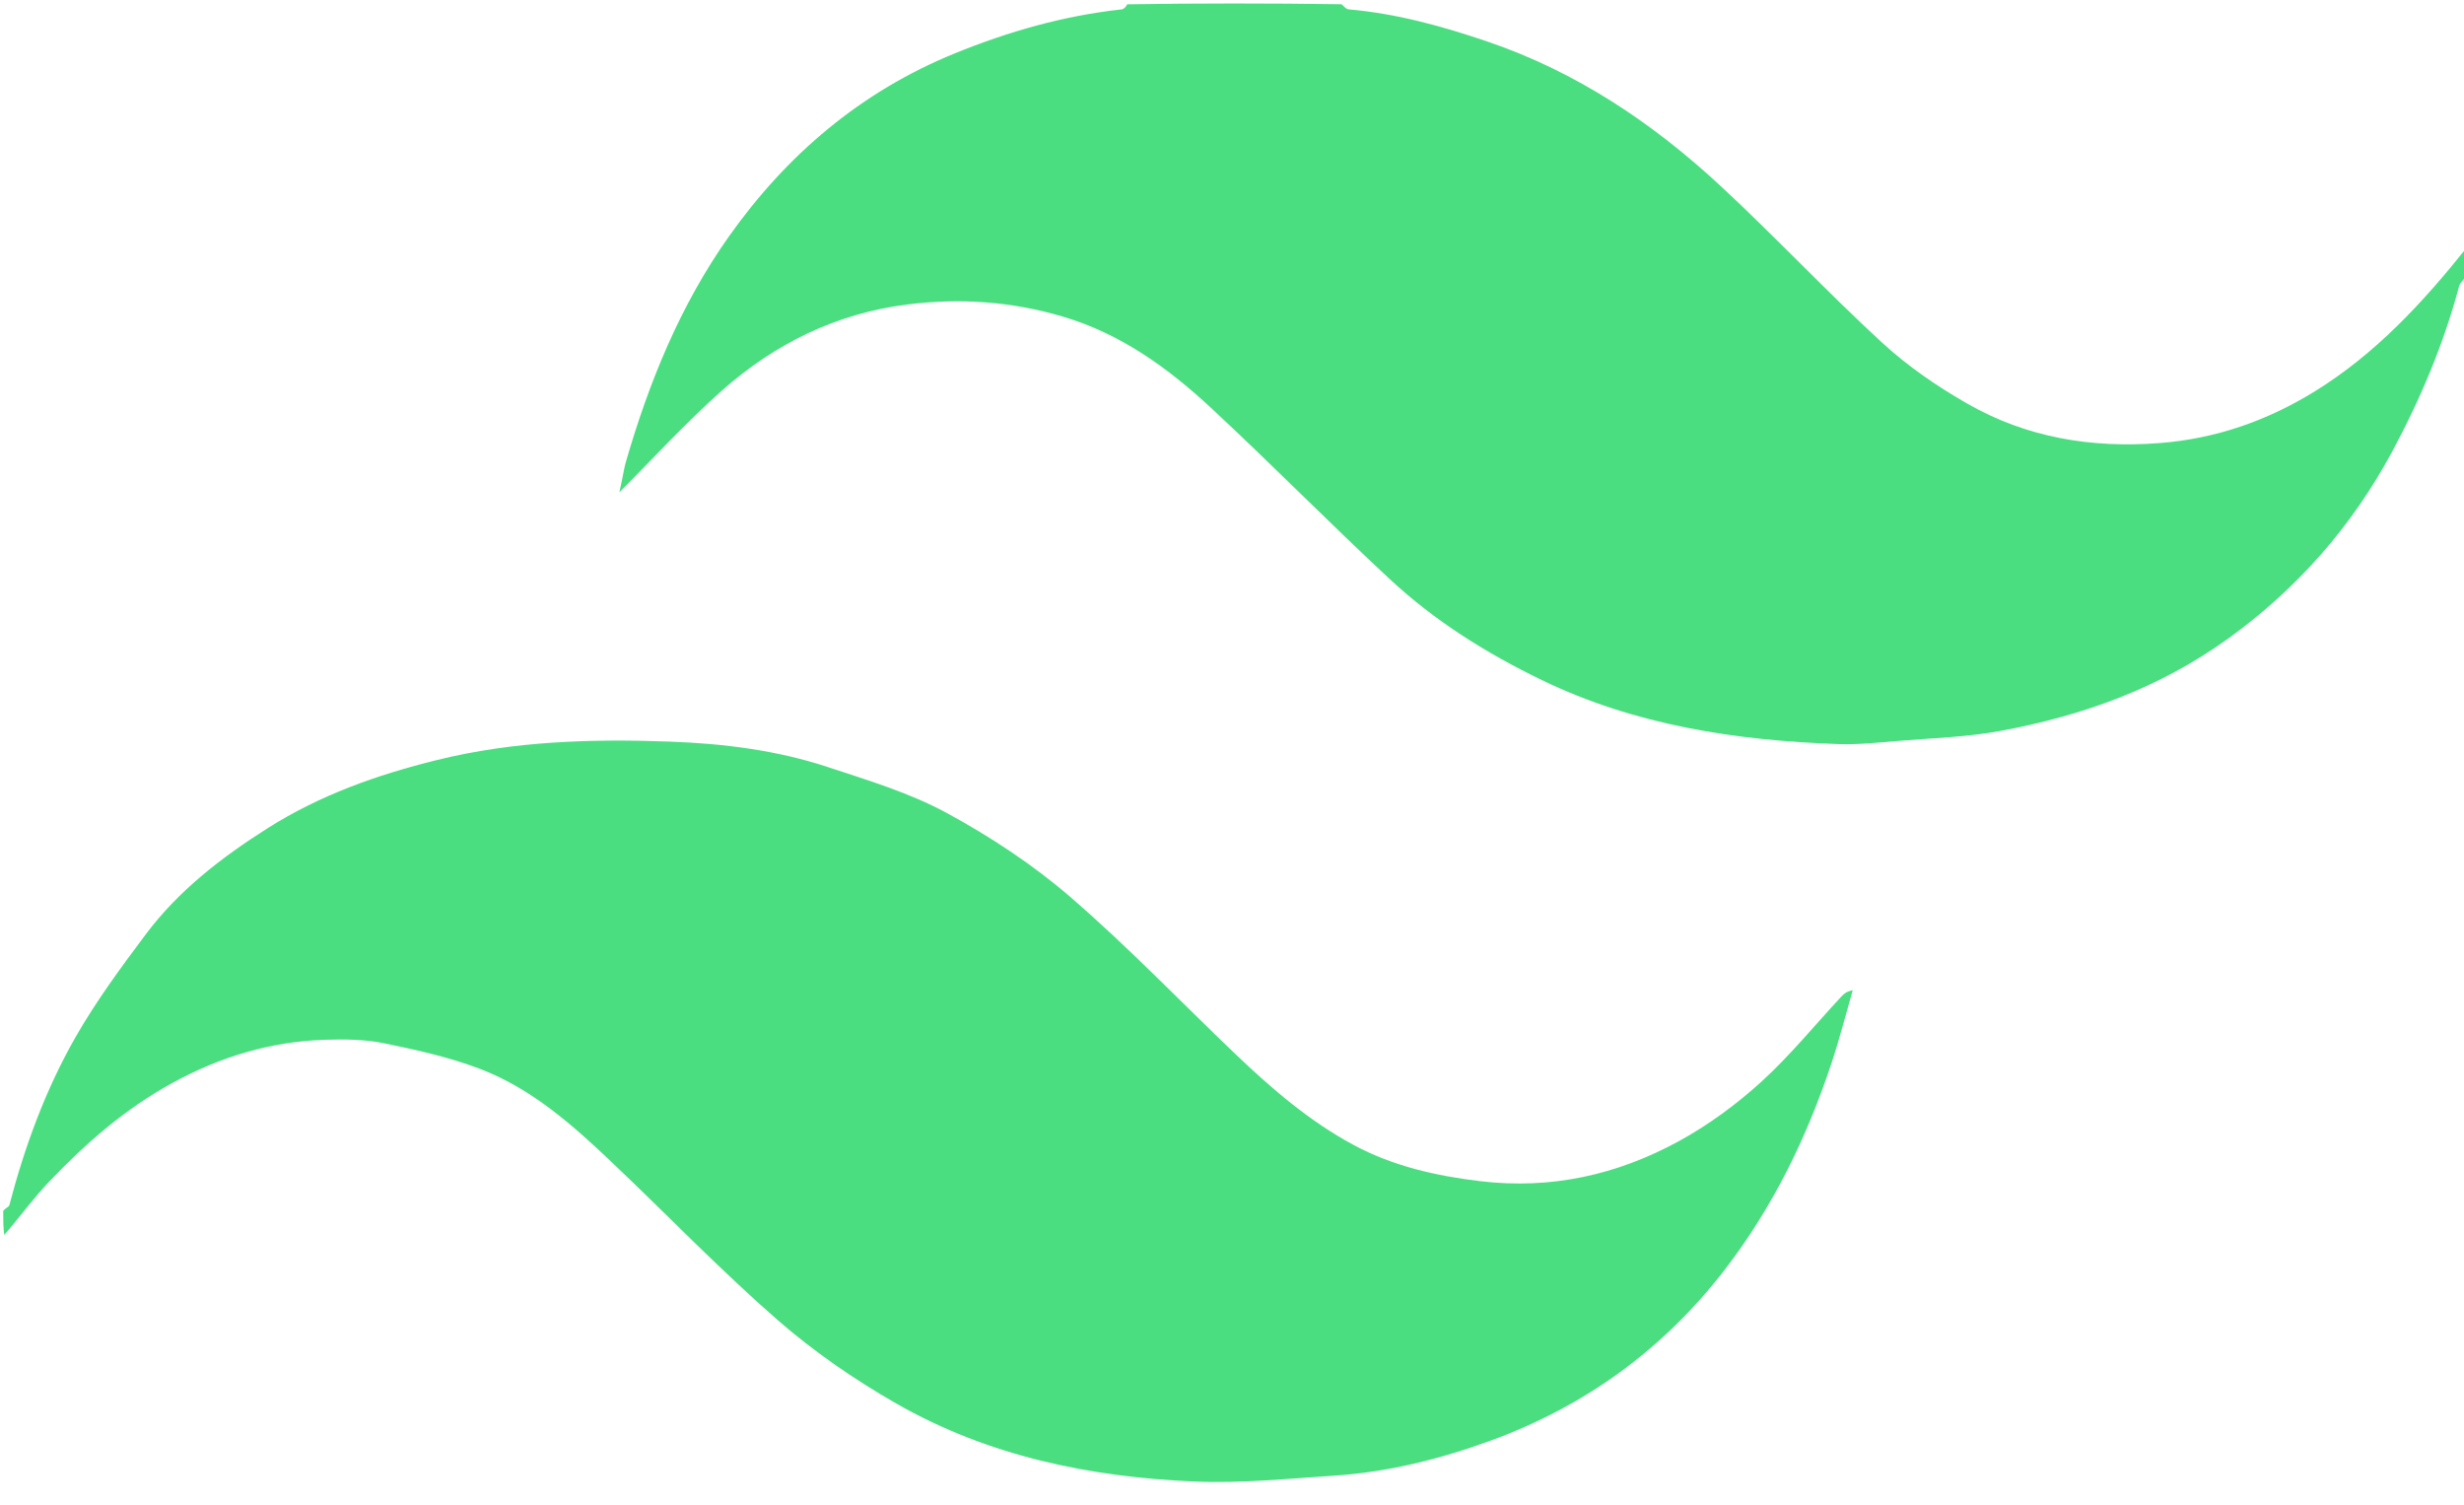 <svg version="1.1" id="Layer_1" xmlns="http://www.w3.org/2000/svg" xmlns:xlink="http://www.w3.org/1999/xlink" x="0px" y="0px"
	 width="100%" viewBox="0 0 768 469" enable-background="new 0 0 768 469" xml:space="preserve">
<path fill="" opacity="0" stroke="none" 
	d="
M1,377 
	C1,251.741 1,126.483 1,1 
	C117.356,1 233.712,1 350.856,1.346 
	C350.966,2.116 350.322,2.842 349.606,2.921 
	C331.573,4.903 314.388,9.791 297.573,16.644 
	C268.274,28.586 245.23,48.241 227.214,73.666 
	C212.121,94.965 202.302,119 195.058,144.049 
	C194.563,145.759 194.31,147.539 193.94,149.285 
	C193.578,150.992 193.211,152.698 193.052,153.443 
	C203.491,143.008 213.689,131.788 224.966,121.783 
	C241.437,107.17 260.58,97.693 282.796,94.905 
	C299.321,92.832 315.435,93.976 331.412,98.724 
	C349.392,104.066 364.105,114.725 377.512,127.184 
	C396.349,144.688 414.393,163.046 433.223,180.558 
	C447.221,193.576 463.338,203.649 480.579,211.977 
	C509.796,226.089 541.01,230.804 572.983,231.922 
	C579.056,232.134 585.176,231.475 591.253,230.969 
	C602.033,230.072 612.943,229.771 623.54,227.82 
	C649.114,223.11 673.211,214.411 694.55,198.992 
	C716.027,183.474 733.057,164.081 745.589,140.798 
	C754.433,124.367 761.654,107.236 766.495,89.152 
	C766.813,87.963 768.141,87.044 769,86 
	C769,213.955 769,341.911 769,469.933 
	C513,469.933 257,469.933 1,469.933 
	C1,441.912 1,413.922 1.334,385.378 
	C6.236,379.257 10.48,373.381 15.438,368.186 
	C26.777,356.303 39.012,345.613 53.636,337.596 
	C68.651,329.365 84.394,324.616 101.389,324.084 
	C107.464,323.894 113.716,323.949 119.627,325.159 
	C129.716,327.225 139.908,329.479 149.502,333.117 
	C165.817,339.305 178.699,350.859 191.163,362.707 
	C208.232,378.933 224.61,395.939 242.333,411.408 
	C253.642,421.279 266.276,429.975 279.321,437.444 
	C307.986,453.855 339.682,460.394 372.33,461.783 
	C386.792,462.399 401.369,460.892 415.867,459.949 
	C432.673,458.856 448.864,454.764 464.666,449.003 
	C494.096,438.273 518.478,420.54 537.561,395.784 
	C552.539,376.352 563.178,354.525 570.891,331.287 
	C573.363,323.839 575.292,316.211 577.469,308.665 
	C575.706,308.971 574.813,309.659 574.056,310.473 
	C565.681,319.479 557.878,329.11 548.801,337.339 
	C541.037,344.379 532.334,350.758 523.14,355.767 
	C504.003,366.195 483.487,370.801 461.39,368.162 
	C447.499,366.502 434.141,363.467 421.889,356.871 
	C408.15,349.473 396.348,339.315 385.101,328.575 
	C367.95,312.197 351.504,295.011 333.571,279.546 
	C321.854,269.442 308.606,260.723 294.983,253.341 
	C283.444,247.088 270.526,243.215 257.962,239.066 
	C242.076,233.82 225.459,231.77 208.849,231.155 
	C184.482,230.254 160.179,230.977 136.227,236.884 
	C117.549,241.49 99.685,247.829 83.407,258.146 
	C69.085,267.224 55.676,277.539 45.433,291.219 
	C37.659,301.602 29.891,312.126 23.485,323.365 
	C14.167,339.713 7.692,357.387 2.915,375.635 
	C2.762,376.217 1.66,376.551 1,377 
z"/>
<path fill="#4ade80" opacity="1" stroke="none" 
	d="
M769,85.55 
	C768.141,87.044 766.813,87.963 766.495,89.152 
	C761.654,107.236 754.433,124.367 745.589,140.798 
	C733.057,164.081 716.027,183.474 694.55,198.992 
	C673.211,214.411 649.114,223.11 623.54,227.82 
	C612.943,229.771 602.033,230.072 591.253,230.969 
	C585.176,231.475 579.056,232.134 572.983,231.922 
	C541.01,230.804 509.796,226.089 480.579,211.977 
	C463.338,203.649 447.221,193.576 433.223,180.558 
	C414.393,163.046 396.349,144.688 377.512,127.184 
	C364.105,114.725 349.392,104.066 331.412,98.724 
	C315.435,93.976 299.321,92.832 282.796,94.905 
	C260.58,97.693 241.437,107.17 224.966,121.783 
	C213.689,131.788 203.491,143.008 193.052,153.443 
	C193.211,152.698 193.578,150.992 193.94,149.285 
	C194.31,147.539 194.563,145.759 195.058,144.049 
	C202.302,119 212.121,94.965 227.214,73.666 
	C245.23,48.241 268.274,28.586 297.573,16.644 
	C314.388,9.791 331.573,4.903 349.606,2.921 
	C350.322,2.842 350.966,2.116 351.322,1.346 
	C373.354,1 395.708,1 418.187,1.327 
	C418.978,2.091 419.617,2.853 420.317,2.914 
	C435.299,4.221 449.652,8.19 463.81,13.021 
	C491.388,22.432 515.075,38.287 536.222,57.903 
	C553.404,73.841 569.451,91.006 586.7,106.866 
	C594.659,114.185 603.843,120.464 613.254,125.85 
	C631.677,136.394 651.803,139.727 673,138.111 
	C690.579,136.771 706.552,131.176 721.386,122.05 
	C740.374,110.368 755.24,94.25 769,77 
	C769,79.7 769,82.4 769,85.55 
z"/>
<path fill="#4ade80" opacity="1" stroke="none" 
	d="
M1,377.444 
	C1.66,376.551 2.762,376.217 2.915,375.635 
	C7.692,357.387 14.167,339.713 23.485,323.365 
	C29.891,312.126 37.659,301.602 45.433,291.219 
	C55.676,277.539 69.085,267.224 83.407,258.146 
	C99.685,247.829 117.549,241.49 136.227,236.884 
	C160.179,230.977 184.482,230.254 208.849,231.155 
	C225.459,231.77 242.076,233.82 257.962,239.066 
	C270.526,243.215 283.444,247.088 294.983,253.341 
	C308.606,260.723 321.854,269.442 333.571,279.546 
	C351.504,295.011 367.95,312.197 385.101,328.575 
	C396.348,339.315 408.15,349.473 421.889,356.871 
	C434.141,363.467 447.499,366.502 461.39,368.162 
	C483.487,370.801 504.003,366.195 523.14,355.767 
	C532.334,350.758 541.037,344.379 548.801,337.339 
	C557.878,329.11 565.681,319.479 574.056,310.473 
	C574.813,309.659 575.706,308.971 577.469,308.665 
	C575.292,316.211 573.363,323.839 570.891,331.287 
	C563.178,354.525 552.539,376.352 537.561,395.784 
	C518.478,420.54 494.096,438.273 464.666,449.003 
	C448.864,454.764 432.673,458.856 415.867,459.949 
	C401.369,460.892 386.792,462.399 372.33,461.783 
	C339.682,460.394 307.986,453.855 279.321,437.444 
	C266.276,429.975 253.642,421.279 242.333,411.408 
	C224.61,395.939 208.232,378.933 191.163,362.707 
	C178.699,350.859 165.817,339.305 149.502,333.117 
	C139.908,329.479 129.716,327.225 119.627,325.159 
	C113.716,323.949 107.464,323.894 101.389,324.084 
	C84.394,324.616 68.651,329.365 53.636,337.596 
	C39.012,345.613 26.777,356.303 15.438,368.186 
	C10.48,373.381 6.236,379.257 1.334,384.912 
	C1,382.629 1,380.259 1,377.444 
z"/>
<path fill="#4ade80" opacity="0" stroke="none" 
	d="
M769,76.531 
	C755.24,94.25 740.374,110.368 721.386,122.05 
	C706.552,131.176 690.579,136.771 673,138.111 
	C651.803,139.727 631.677,136.394 613.254,125.85 
	C603.843,120.464 594.659,114.185 586.7,106.866 
	C569.451,91.006 553.404,73.841 536.222,57.903 
	C515.075,38.287 491.388,22.432 463.81,13.021 
	C449.652,8.19 435.299,4.221 420.317,2.914 
	C419.617,2.853 418.978,2.091 418.656,1.327 
	C535.547,1 652.094,1 769,1 
	C769,26.02 769,51.041 769,76.531 
z"/>
</svg>